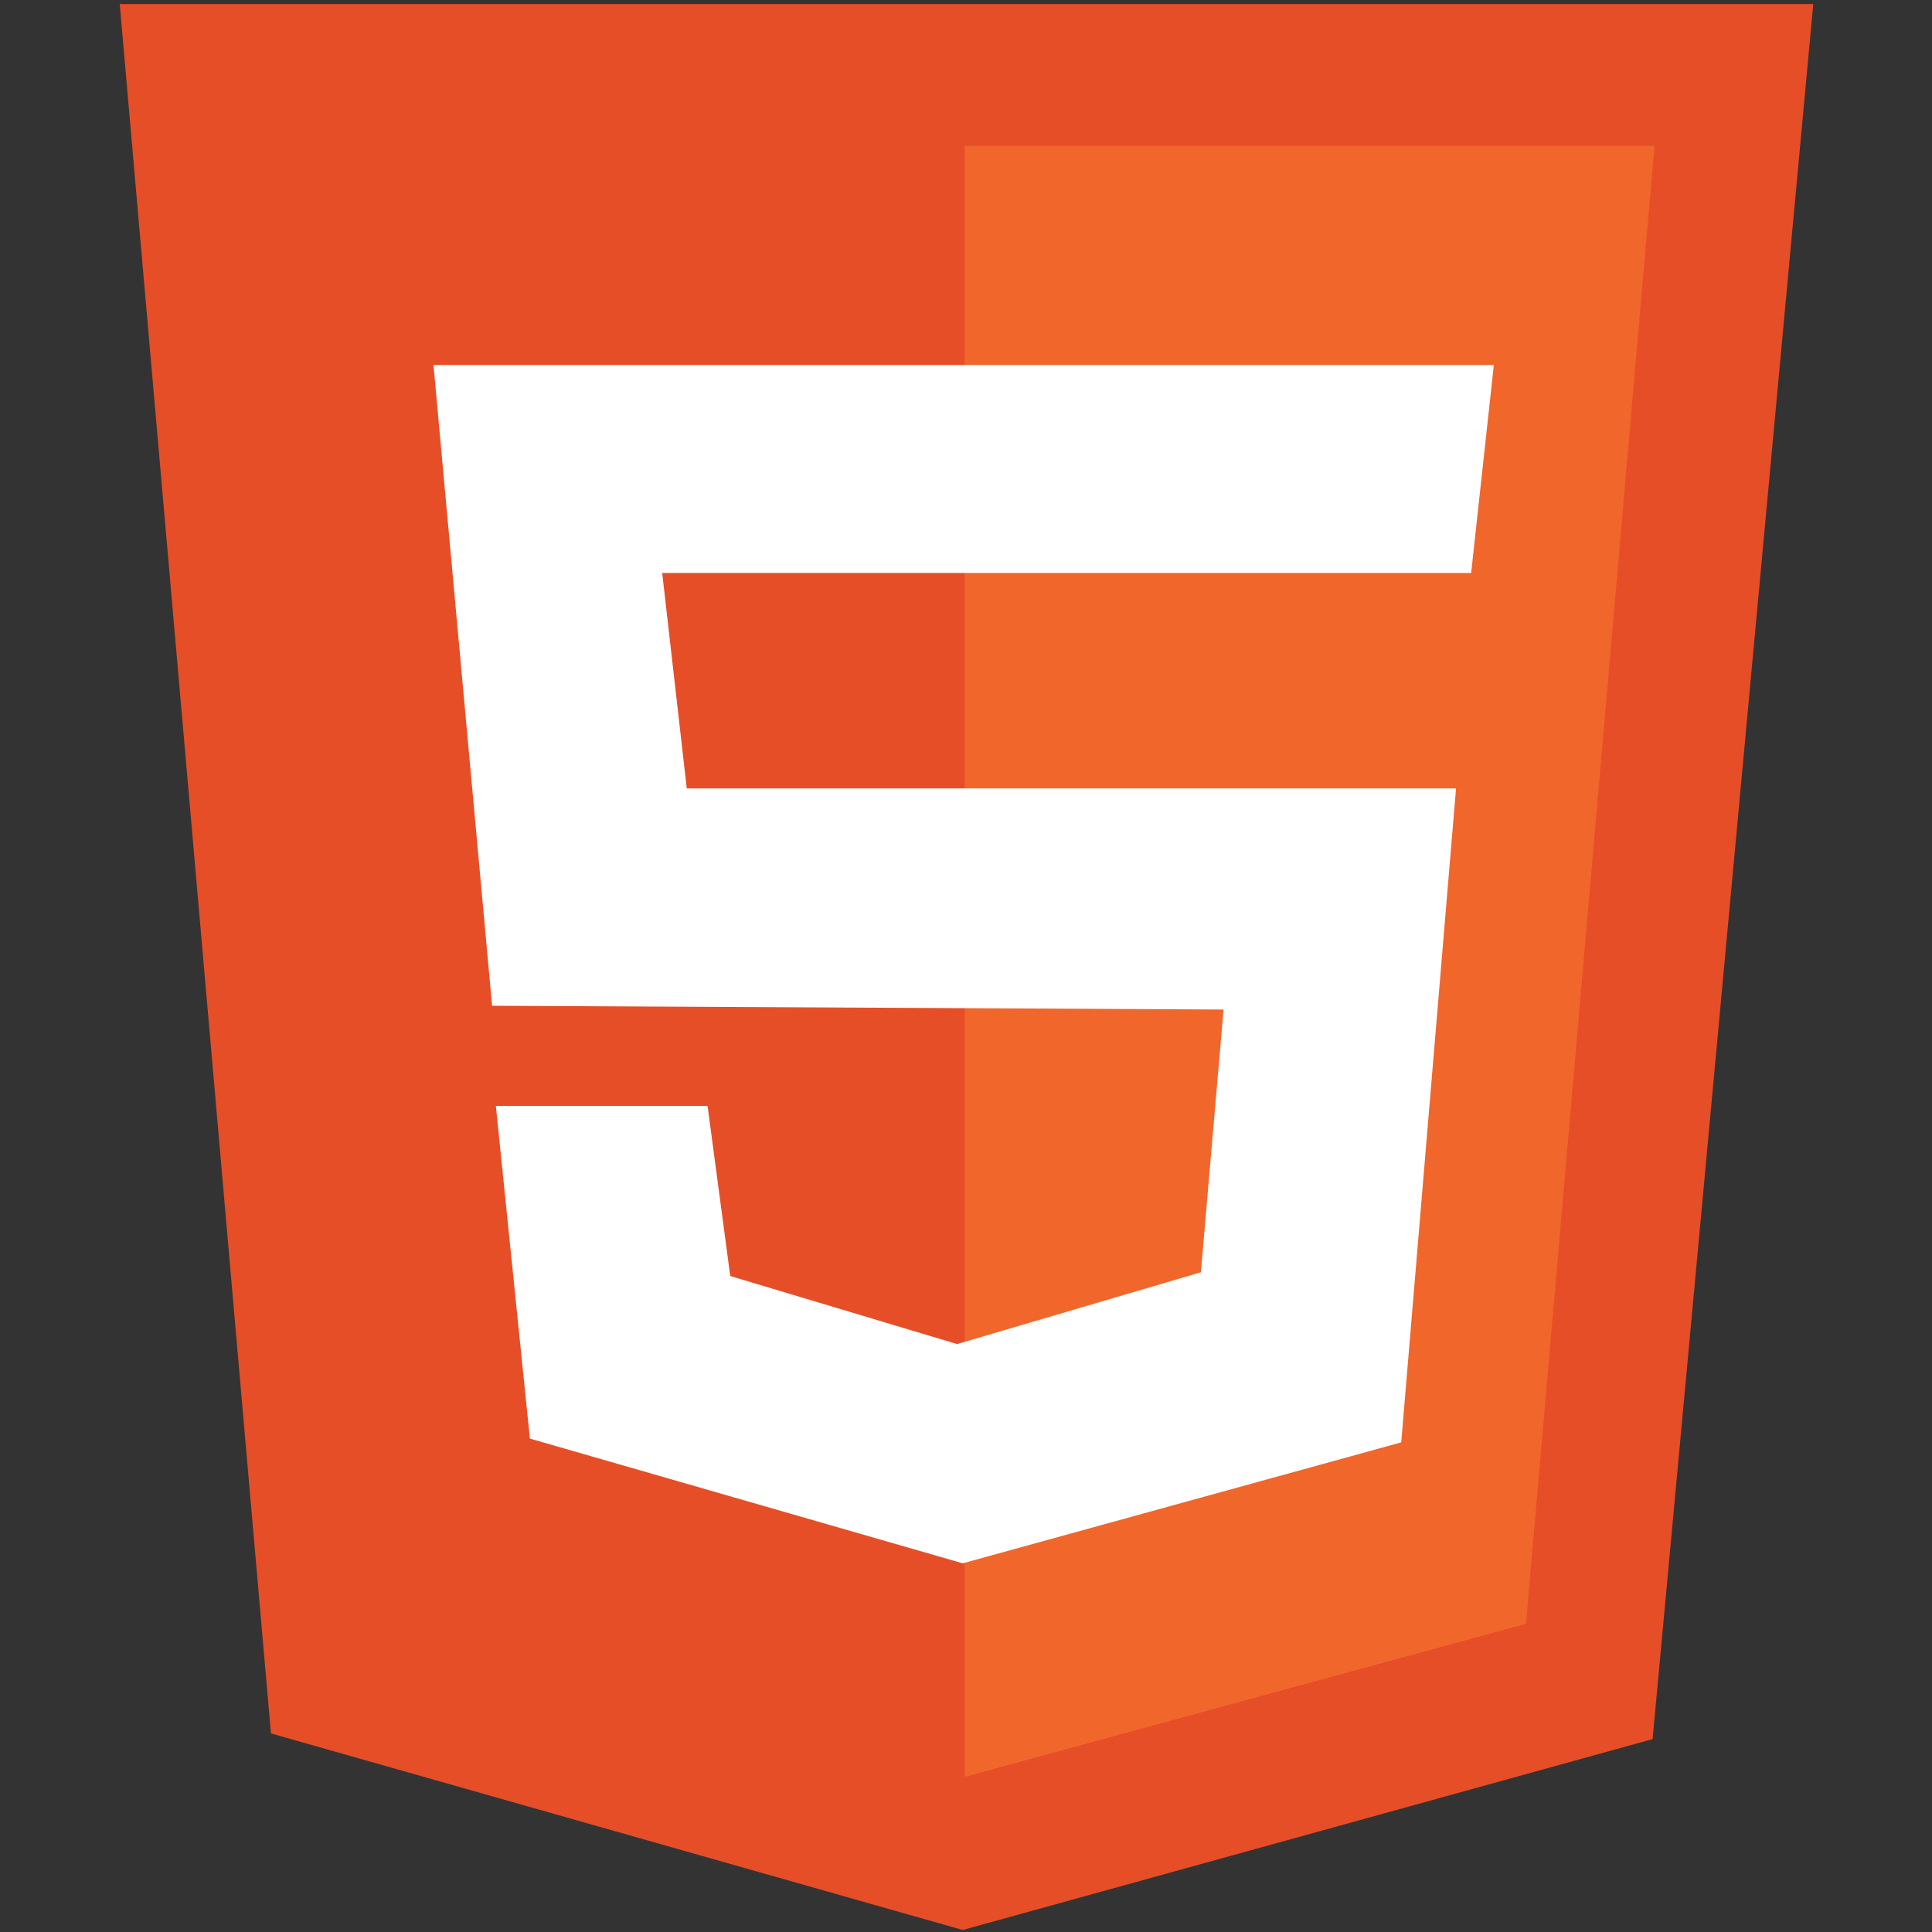 <svg id="Grupo_1" data-name="Grupo 1" xmlns="http://www.w3.org/2000/svg" width="1920" height="1920" viewBox="0 0 1920 1920">
  <rect x="0" y="0" width="1920" height="1920" fill="#333333" stroke="none"/>
<defs>
    <style>
      .cls-1 {
        fill: #e64e27;
      }

      .cls-1, .cls-2, .cls-3 {
        fill-rule: evenodd;
      }

      .cls-2 {
        fill: #f1662b;
      }

      .cls-3 {
        fill: #fff;
      }
    </style>
  </defs>
  <path id="Forma_3" data-name="Forma 3" class="cls-1" d="M269.268,1722.66L956.743,1918l685.6-189.71L1802,4H119Z"/>
  <path id="Forma_2" data-name="Forma 2" class="cls-2" d="M958.622,1765.86V144.873h685.6L1516.49,1613.71Z"/>
  <path id="Forma_1" data-name="Forma 1" class="cls-3" d="M492.791,1099.06H703.166l22.54,169.04,225.4,67.62,242.312-71.37,22.54-261.09-726.925-3.755L430.806,362.758H1484.56l-22.54,206.614H658.086L682.5,783.5H1446.99l-54.47,649.9L956.743,1553.61,526.6,1429.64Z"/>
</svg>
